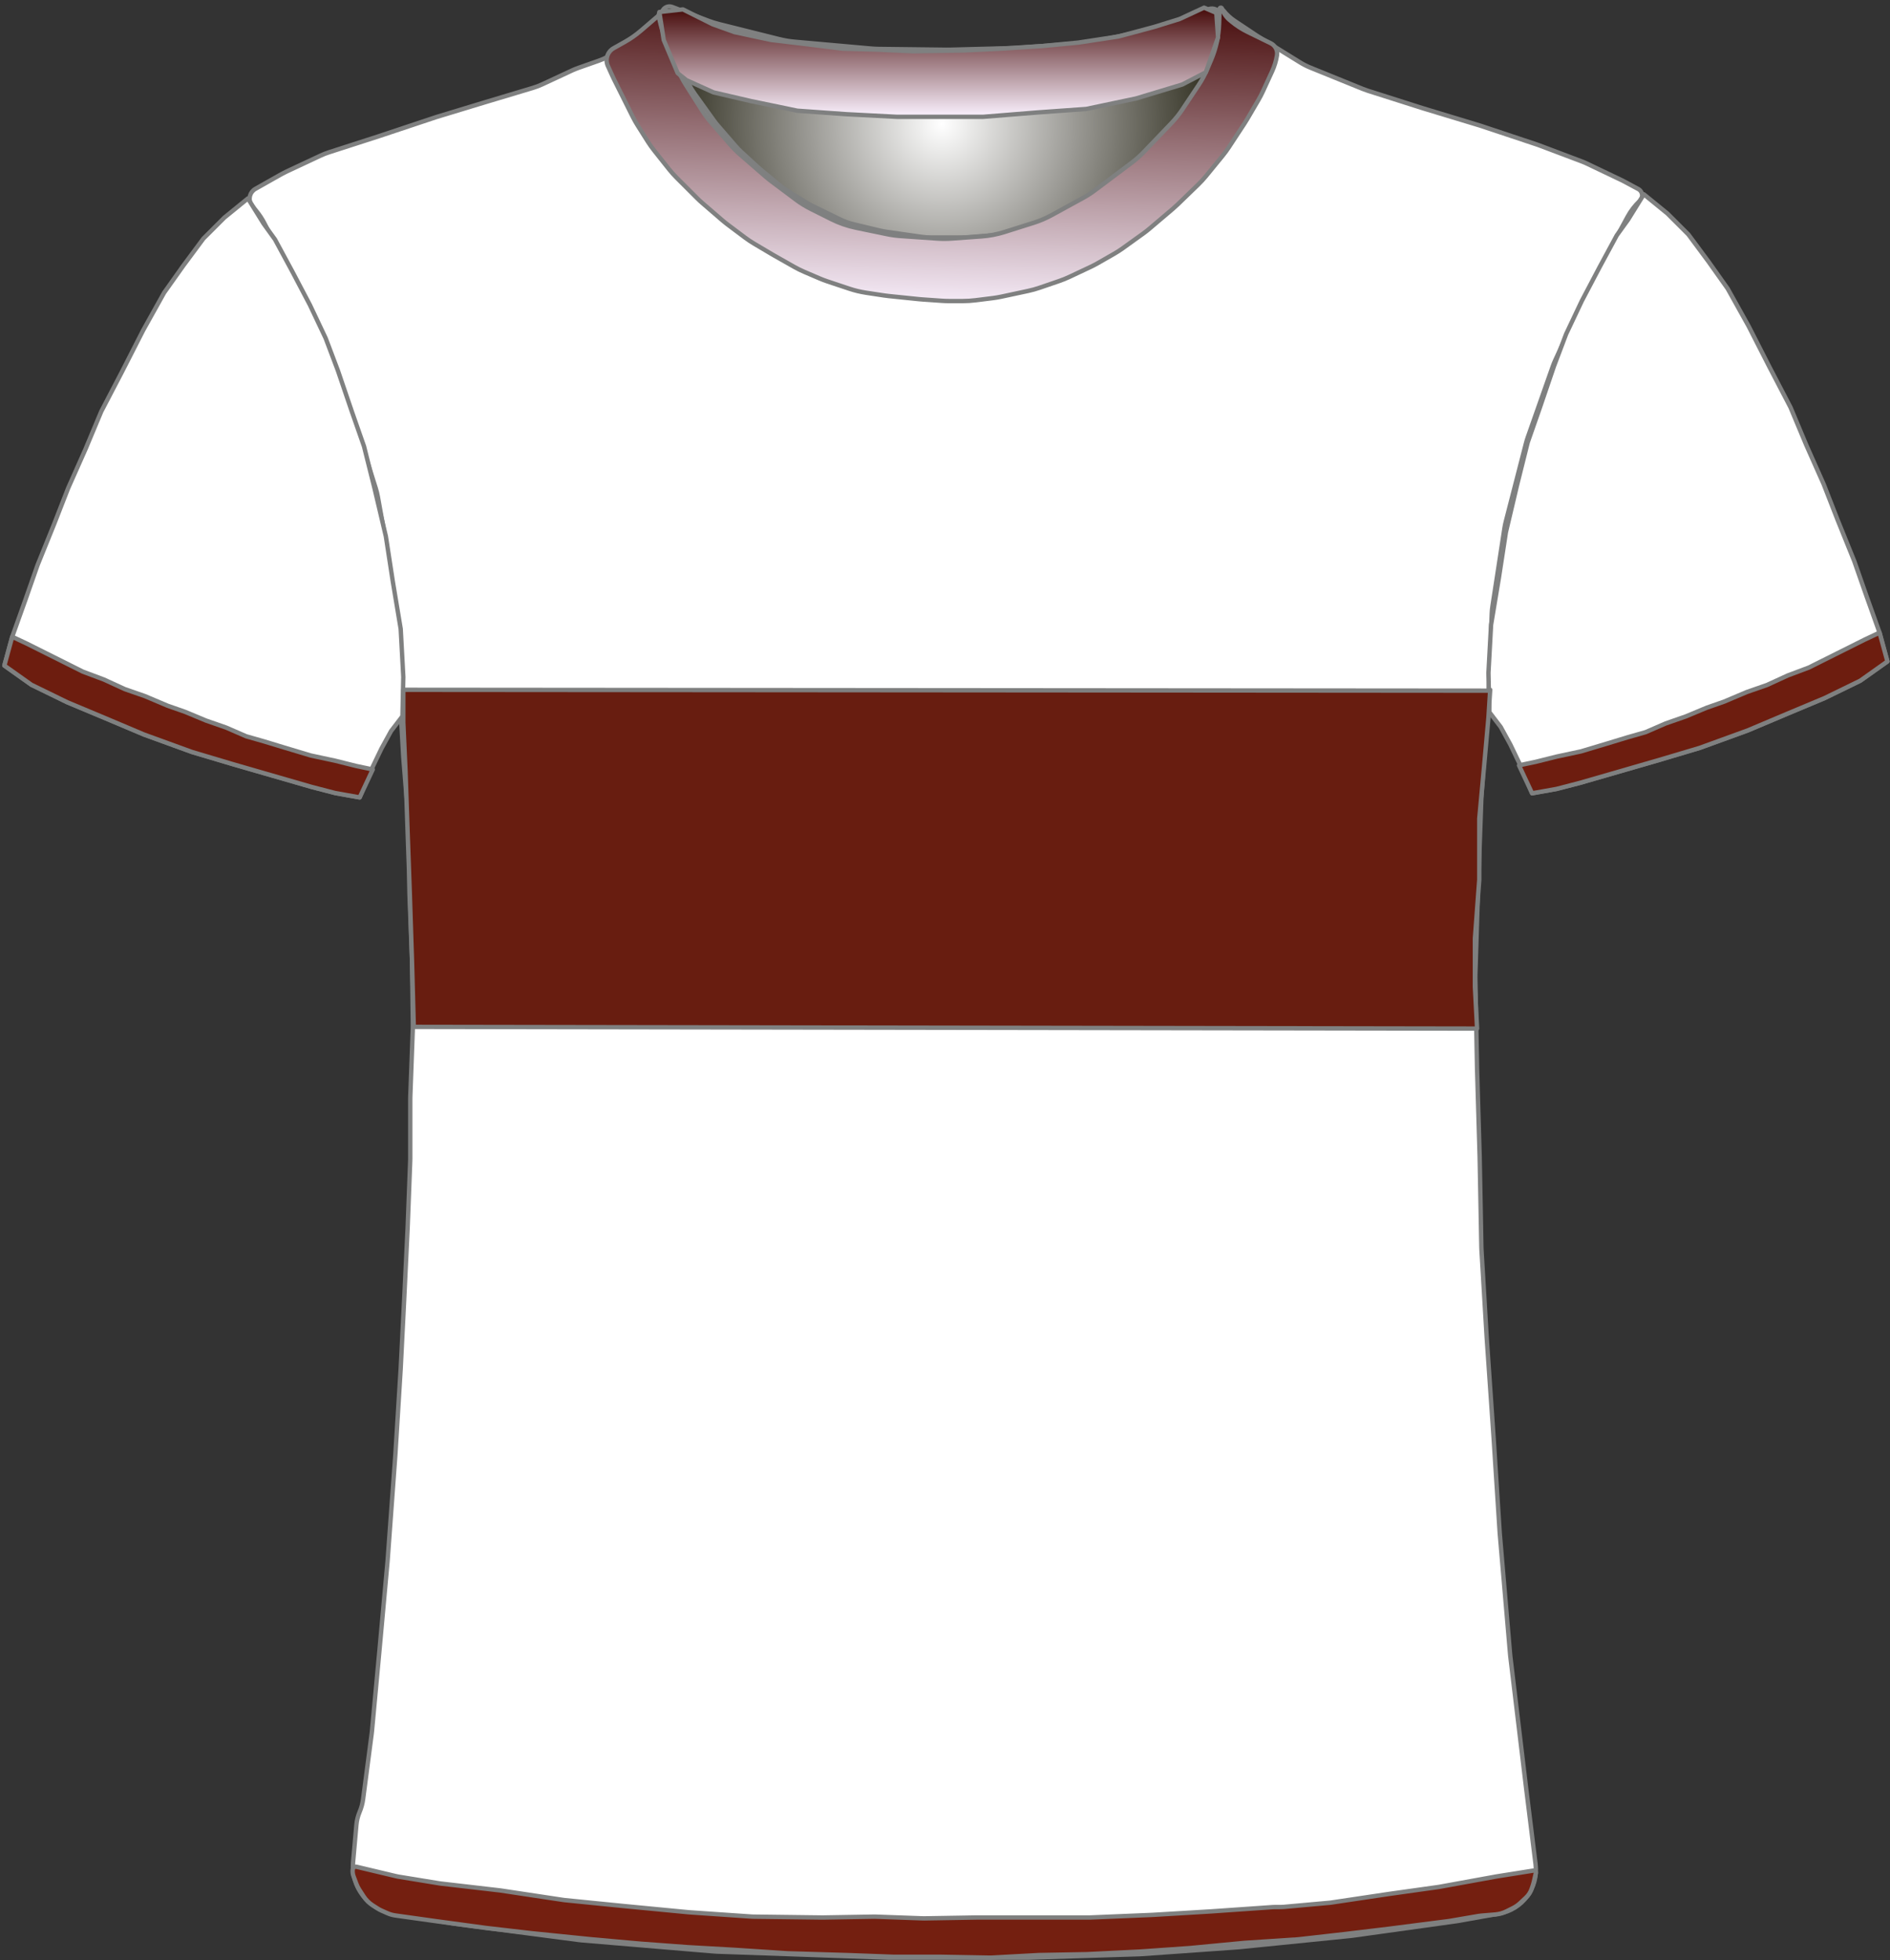 <?xml version="1.0" encoding="UTF-8" standalone="no"?>
<!DOCTYPE svg PUBLIC "-//W3C//DTD SVG 1.1//EN" "http://www.w3.org/Graphics/SVG/1.1/DTD/svg11.dtd">
<svg xmlns:xl="http://www.w3.org/1999/xlink" xmlns:dc="http://purl.org/dc/elements/1.1/" xmlns="http://www.w3.org/2000/svg" version="1.1" viewBox="-128 -125 433 449" width="433" height="449">
  <rect x="-128" y="-125" width="433" height="449" fill="#333333" stroke="none"/>
  <defs>
    <radialGradient cx="0" cy="0" r="1" id="Gradient" gradientUnits="userSpaceOnUse">
      <stop offset="0" stop-color="white"/>
      <stop offset=".434" stop-color="#9b9a95"/>
      <stop offset="1" stop-color="#171605"/>
    </radialGradient>
    <radialGradient id="Obj_Gradient" xl:href="#Gradient" gradientTransform="translate(87.759 -96.6) scale(70.263)"/>
    <linearGradient x1="0" x2="1" id="Gradient_2" gradientUnits="userSpaceOnUse">
      <stop offset="0" stop-color="#450908"/>
      <stop offset="1" stop-color="#fbf2ff"/>
    </linearGradient>
    <linearGradient id="Obj_Gradient_2" xl:href="#Gradient_2" gradientTransform="translate(89.052 -125.882) rotate(92) scale(72.519)"/>
    <linearGradient x1="0" x2="1" id="Gradient_3" gradientUnits="userSpaceOnUse">
      <stop offset="0" stop-color="#450908"/>
      <stop offset="1" stop-color="#fbf2ff"/>
    </linearGradient>
    <linearGradient id="Obj_Gradient_3" xl:href="#Gradient_3" gradientTransform="translate(87.059 -123.244) rotate(90) scale(25)"/>
  </defs>
  <g id="Canvas_205" stroke-opacity="1" fill-opacity="1" stroke-dasharray="none" fill="none" stroke="none">
    <title>Canvas 205</title>
    <g id="Canvas_205_Layer_1">
      <title>Layer 1</title>
      <g id="Graphic_12">
        <path d="M 26.006 -123.41 L 34.171 -120.292 C 35.029 -119.964 35.906 -119.688 36.797 -119.466 L 50.514 -116.036 C 51.676 -115.746 52.858 -115.547 54.051 -115.44 L 71.577 -113.879 C 72.165 -113.826 72.755 -113.796 73.345 -113.789 L 88.824 -113.605 C 89.114 -113.602 89.404 -113.604 89.695 -113.611 L 104.118 -113.986 C 104.479 -113.995 104.839 -114.013 105.199 -114.04 L 119.571 -115.091 C 120.562 -115.164 121.548 -115.3 122.521 -115.5 L 134.094 -117.878 C 135.136 -118.093 136.162 -118.379 137.165 -118.735 L 148.917 -122.91 C 150.007 -123.297 151.21 -122.766 151.659 -121.7 L 151.659 -121.7 C 152.181 -120.46 152.333 -119.095 152.097 -117.771 L 151.916 -116.76 C 151.613 -115.059 151.118 -113.397 150.442 -111.807 L 148.899 -108.176 C 148.34 -106.861 147.661 -105.602 146.868 -104.414 L 143.183 -98.885 C 142.435 -97.764 141.591 -96.71 140.659 -95.737 L 134.364 -89.162 C 133.495 -88.256 132.555 -87.422 131.55 -86.668 L 123.176 -80.387 C 122.299 -79.73 121.377 -79.136 120.416 -78.61 L 113.231 -74.679 C 111.919 -73.961 110.542 -73.373 109.116 -72.923 L 102.443 -70.816 C 100.727 -70.274 98.952 -69.935 97.156 -69.807 L 90.27 -69.315 C 89.197 -69.238 88.121 -69.237 87.049 -69.311 L 78.612 -69.893 C 77.578 -69.964 76.55 -70.105 75.535 -70.315 L 68.4 -71.792 C 66.448 -72.195 64.556 -72.851 62.774 -73.743 L 58.114 -76.073 C 56.88 -76.69 55.704 -77.416 54.6 -78.244 L 48.918 -82.506 C 48.479 -82.835 48.052 -83.18 47.637 -83.54 L 41.882 -88.538 C 41.068 -89.245 40.304 -90.009 39.597 -90.823 L 35.192 -95.896 C 34.438 -96.764 33.75 -97.688 33.134 -98.659 L 29.4 -104.547 C 29.04 -105.115 28.704 -105.699 28.395 -106.297 L 26.775 -109.43 C 26.166 -110.608 25.659 -111.836 25.262 -113.101 L 23.982 -117.174 C 23.767 -117.858 23.584 -118.551 23.434 -119.251 L 23.359 -119.6 C 23.165 -120.508 23.272 -121.456 23.665 -122.297 L 23.759 -122.5 C 24.154 -123.345 25.134 -123.742 26.006 -123.41 Z" fill="url(#Obj_Gradient)"/>
        <path d="M 26.006 -123.41 L 34.171 -120.292 C 35.029 -119.964 35.906 -119.688 36.797 -119.466 L 50.514 -116.036 C 51.676 -115.746 52.858 -115.547 54.051 -115.44 L 71.577 -113.879 C 72.165 -113.826 72.755 -113.796 73.345 -113.789 L 88.824 -113.605 C 89.114 -113.602 89.404 -113.604 89.695 -113.611 L 104.118 -113.986 C 104.479 -113.995 104.839 -114.013 105.199 -114.04 L 119.571 -115.091 C 120.562 -115.164 121.548 -115.3 122.521 -115.5 L 134.094 -117.878 C 135.136 -118.093 136.162 -118.379 137.165 -118.735 L 148.917 -122.91 C 150.007 -123.297 151.21 -122.766 151.659 -121.7 L 151.659 -121.7 C 152.181 -120.46 152.333 -119.095 152.097 -117.771 L 151.916 -116.76 C 151.613 -115.059 151.118 -113.397 150.442 -111.807 L 148.899 -108.176 C 148.34 -106.861 147.661 -105.602 146.868 -104.414 L 143.183 -98.885 C 142.435 -97.764 141.591 -96.71 140.659 -95.737 L 134.364 -89.162 C 133.495 -88.256 132.555 -87.422 131.55 -86.668 L 123.176 -80.387 C 122.299 -79.73 121.377 -79.136 120.416 -78.61 L 113.231 -74.679 C 111.919 -73.961 110.542 -73.373 109.116 -72.923 L 102.443 -70.816 C 100.727 -70.274 98.952 -69.935 97.156 -69.807 L 90.27 -69.315 C 89.197 -69.238 88.121 -69.237 87.049 -69.311 L 78.612 -69.893 C 77.578 -69.964 76.55 -70.105 75.535 -70.315 L 68.4 -71.792 C 66.448 -72.195 64.556 -72.851 62.774 -73.743 L 58.114 -76.073 C 56.88 -76.69 55.704 -77.416 54.6 -78.244 L 48.918 -82.506 C 48.479 -82.835 48.052 -83.18 47.637 -83.54 L 41.882 -88.538 C 41.068 -89.245 40.304 -90.009 39.597 -90.823 L 35.192 -95.896 C 34.438 -96.764 33.75 -97.688 33.134 -98.659 L 29.4 -104.547 C 29.04 -105.115 28.704 -105.699 28.395 -106.297 L 26.775 -109.43 C 26.166 -110.608 25.659 -111.836 25.262 -113.101 L 23.982 -117.174 C 23.767 -117.858 23.584 -118.551 23.434 -119.251 L 23.359 -119.6 C 23.165 -120.508 23.272 -121.456 23.665 -122.297 L 23.759 -122.5 C 24.154 -123.345 25.134 -123.742 26.006 -123.41 Z" stroke="#7f8080" stroke-linecap="round" stroke-linejoin="round" stroke-width="1"/>
      </g>
      <g id="Graphic_11">
        <path d="M -38.027 313.264 L -24.284 315.554 C -24.101 315.585 -23.917 315.612 -23.733 315.636 L 4.621 319.352 C 4.867 319.384 5.115 319.41 5.362 319.431 L 35.605 321.968 C 35.862 321.989 36.12 322.005 36.377 322.014 L 75.308 323.39 C 75.497 323.397 75.685 323.4 75.874 323.4 L 107.341 323.4 C 107.507 323.4 107.674 323.397 107.841 323.392 L 132.875 322.61 C 133.086 322.603 133.296 322.593 133.506 322.578 L 155.553 321.017 C 155.712 321.006 155.87 320.992 156.028 320.976 L 181.288 318.43 C 181.49 318.41 181.691 318.386 181.892 318.358 L 205.685 315.043 C 205.889 315.014 206.092 314.982 206.295 314.946 L 215.491 313.3 C 220.818 312.347 224.469 307.393 223.802 302.023 L 221.595 284.232 C 221.592 284.211 221.589 284.189 221.587 284.168 L 218.023 254.47 C 218.002 254.29 217.983 254.11 217.968 253.93 L 215.605 226.37 C 215.596 226.257 215.587 226.143 215.58 226.029 L 214.193 204.438 C 214.192 204.413 214.19 204.387 214.188 204.362 L 212.596 181.276 C 212.593 181.225 212.589 181.175 212.586 181.124 L 211.41 161.322 C 211.397 161.107 211.389 160.893 211.385 160.678 L 210.992 140.083 C 210.991 140.028 210.99 139.972 210.988 139.917 L 210.393 119.683 C 210.392 119.628 210.39 119.572 210.389 119.517 L 209.999 99.008 C 209.993 98.736 209.995 98.464 210.004 98.193 L 210.59 79.833 C 210.59 79.811 210.591 79.789 210.592 79.767 L 211.38 57.898 C 211.387 57.699 211.398 57.501 211.413 57.303 L 212.97 36.082 C 212.984 35.894 212.994 35.706 213.001 35.517 L 213.756 15.618 C 213.779 15.007 213.837 14.397 213.931 13.792 L 216.67 -4.012 C 216.75 -4.537 216.857 -5.058 216.99 -5.572 L 221.618 -23.53 C 221.733 -23.976 221.868 -24.418 222.021 -24.853 L 227.742 -41.092 C 227.908 -41.564 228.096 -42.027 228.305 -42.481 L 233.837 -54.466 C 233.939 -54.689 234.047 -54.909 234.16 -55.126 L 239.522 -65.468 C 239.568 -65.556 239.614 -65.644 239.662 -65.731 L 244.878 -75.348 C 245.615 -76.707 246.565 -77.94 247.691 -79 L 247.691 -79 C 248.366 -79.635 248.398 -80.698 247.763 -81.373 C 247.638 -81.505 247.493 -81.617 247.333 -81.702 L 244.119 -83.424 C 243.9 -83.541 243.679 -83.653 243.455 -83.76 L 235.601 -87.509 C 235.194 -87.703 234.78 -87.88 234.358 -88.039 L 224.683 -91.69 C 224.488 -91.763 224.292 -91.833 224.094 -91.899 L 211.4 -96.13 C 211.26 -96.177 211.121 -96.221 210.98 -96.264 L 198.097 -100.168 C 198.026 -100.189 197.956 -100.211 197.885 -100.234 L 185.381 -104.212 C 184.988 -104.337 184.599 -104.478 184.216 -104.633 L 172.24 -109.493 C 171.409 -109.83 170.607 -110.237 169.844 -110.709 L 160.224 -116.656 C 160.069 -116.752 159.915 -116.851 159.762 -116.952 L 154.872 -120.212 C 153.891 -120.867 153.019 -121.673 152.291 -122.6 L 152.291 -122.6 C 152.185 -122.734 151.991 -122.758 151.856 -122.652 C 151.753 -122.571 151.713 -122.435 151.754 -122.311 L 151.891 -121.9 C 152.35 -120.522 152.455 -119.051 152.195 -117.622 L 151.8 -115.449 C 151.528 -113.957 151.047 -112.512 150.369 -111.156 L 148.836 -108.091 C 148.54 -107.498 148.206 -106.923 147.838 -106.371 L 144.635 -101.566 C 144.206 -100.923 143.731 -100.312 143.214 -99.737 L 138.652 -94.668 C 138.611 -94.623 138.57 -94.577 138.528 -94.532 L 132.534 -88.024 C 131.906 -87.343 131.221 -86.717 130.485 -86.154 L 125.46 -82.312 C 125.014 -81.971 124.551 -81.653 124.071 -81.361 L 117.585 -77.406 C 116.923 -77.003 116.233 -76.648 115.52 -76.344 L 108.404 -73.316 C 107.597 -72.973 106.762 -72.696 105.909 -72.489 L 101.83 -71.5 C 101.005 -71.3 100.166 -71.166 99.32 -71.1 L 93.619 -70.65 C 93.2 -70.617 92.78 -70.6 92.36 -70.6 L 85.328 -70.6 C 84.571 -70.6 83.815 -70.654 83.065 -70.761 L 75.119 -71.896 C 74.634 -71.965 74.152 -72.057 73.675 -72.17 L 67.714 -73.59 C 66.569 -73.862 65.457 -74.261 64.399 -74.777 L 58.119 -77.844 C 57.634 -78.081 57.161 -78.343 56.702 -78.627 L 52.491 -81.242 C 51.891 -81.613 51.317 -82.025 50.772 -82.472 L 46.326 -86.124 C 46.103 -86.308 45.884 -86.498 45.671 -86.693 L 41.868 -90.179 C 41.417 -90.593 40.99 -91.032 40.589 -91.495 L 36.47 -96.247 C 36.151 -96.615 35.848 -96.998 35.564 -97.395 L 31.134 -103.564 C 30.639 -104.254 30.2 -104.981 29.821 -105.74 L 27.244 -110.893 C 27.209 -110.964 27.174 -111.036 27.139 -111.108 L 25.891 -113.7 C 25.04 -115.467 24.685 -117.431 24.862 -119.384 L 25.042 -121.367 C 25.066 -121.628 24.873 -121.86 24.611 -121.884 C 24.449 -121.899 24.29 -121.829 24.191 -121.7 L 24.191 -121.7 C 23.527 -120.838 22.747 -120.071 21.873 -119.424 L 17.976 -116.537 C 17.853 -116.446 17.728 -116.356 17.601 -116.268 L 12.979 -113.046 C 11.792 -112.219 10.499 -111.557 9.134 -111.077 L 4.527 -109.459 C 4.037 -109.286 3.555 -109.09 3.083 -108.871 L -3.764 -105.686 C -4.46 -105.363 -5.178 -105.089 -5.914 -104.869 L -16.784 -101.608 C -16.801 -101.603 -16.818 -101.597 -16.834 -101.592 L -27.802 -98.263 C -27.94 -98.221 -28.078 -98.177 -28.214 -98.132 L -41.136 -93.825 C -41.185 -93.808 -41.234 -93.792 -41.283 -93.776 L -52.651 -90.109 C -53.289 -89.903 -53.914 -89.657 -54.522 -89.373 L -62.454 -85.66 C -62.824 -85.487 -63.187 -85.299 -63.543 -85.098 L -69.489 -81.737 C -70.743 -81.029 -71.184 -79.439 -70.476 -78.186 C -70.399 -78.05 -70.31 -77.92 -70.209 -77.8 L -69.345 -76.763 C -68.59 -75.857 -67.938 -74.871 -67.4 -73.821 L -64.322 -67.821 C -64.247 -67.674 -64.169 -67.528 -64.089 -67.383 L -60.134 -60.227 C -60.051 -60.076 -59.97 -59.923 -59.891 -59.769 L -55.783 -51.731 C -55.534 -51.244 -55.31 -50.744 -55.112 -50.234 L -51.629 -41.252 C -51.616 -41.217 -51.602 -41.183 -51.589 -41.148 L -47.992 -32.062 C -47.87 -31.754 -47.758 -31.442 -47.655 -31.127 L -45.033 -23.074 C -45.017 -23.025 -45.001 -22.975 -44.986 -22.925 L -41.914 -13.167 C -41.711 -12.523 -41.549 -11.867 -41.429 -11.202 L -39.444 -.193 C -39.421 -.064 -39.399 .064 -39.379 .193 L -37.673 11.187 C -37.631 11.462 -37.595 11.739 -37.567 12.016 L -36.679 20.713 C -36.633 21.171 -36.606 21.63 -36.599 22.091 L -36.414 34.066 C -36.411 34.289 -36.403 34.511 -36.39 34.733 L -35.62 48.215 C -35.613 48.338 -35.604 48.462 -35.594 48.585 L -34.261 65.159 C -34.226 65.586 -34.209 66.014 -34.209 66.443 L -34.209 78.892 C -34.209 79.097 -34.205 79.302 -34.197 79.507 L -33.617 94.596 C -33.612 94.732 -33.608 94.868 -33.607 95.004 L -33.414 109.8 C -33.411 110.067 -33.414 110.333 -33.424 110.6 L -33.998 126.104 C -34.006 126.301 -34.009 126.499 -34.009 126.696 L -34.009 140.292 C -34.009 140.497 -34.013 140.702 -34.021 140.907 L -34.606 156.122 C -34.608 156.174 -34.61 156.226 -34.613 156.278 L -35.408 172.781 C -35.409 172.794 -35.41 172.806 -35.41 172.819 L -36.205 188.511 C -36.208 188.57 -36.211 188.63 -36.215 188.689 L -37.404 207.91 C -37.407 207.97 -37.411 208.03 -37.416 208.09 L -39.199 232.459 C -39.206 232.553 -39.213 232.647 -39.222 232.74 L -41.008 252.385 C -41.009 252.395 -41.01 252.405 -41.011 252.415 L -42.781 271.5 C -42.8 271.7 -42.822 271.9 -42.848 272.099 L -44.809 287.072 C -44.942 288.086 -45.211 289.078 -45.609 290.02 L -45.609 290.02 C -46.007 290.96 -46.255 291.957 -46.346 292.975 L -47.109 301.52 C -47.617 307.207 -43.659 312.325 -38.027 313.264 Z" fill="white"/>
        <path d="M -38.027 313.264 L -24.284 315.554 C -24.101 315.585 -23.917 315.612 -23.733 315.636 L 4.621 319.352 C 4.867 319.384 5.115 319.41 5.362 319.431 L 35.605 321.968 C 35.862 321.989 36.12 322.005 36.377 322.014 L 75.308 323.39 C 75.497 323.397 75.685 323.4 75.874 323.4 L 107.341 323.4 C 107.507 323.4 107.674 323.397 107.841 323.392 L 132.875 322.61 C 133.086 322.603 133.296 322.593 133.506 322.578 L 155.553 321.017 C 155.712 321.006 155.87 320.992 156.028 320.976 L 181.288 318.43 C 181.49 318.41 181.691 318.386 181.892 318.358 L 205.685 315.043 C 205.889 315.014 206.092 314.982 206.295 314.946 L 215.491 313.3 C 220.818 312.347 224.469 307.393 223.802 302.023 L 221.595 284.232 C 221.592 284.211 221.589 284.189 221.587 284.168 L 218.023 254.47 C 218.002 254.29 217.983 254.11 217.968 253.93 L 215.605 226.37 C 215.596 226.257 215.587 226.143 215.58 226.029 L 214.193 204.438 C 214.192 204.413 214.19 204.387 214.188 204.362 L 212.596 181.276 C 212.593 181.225 212.589 181.175 212.586 181.124 L 211.41 161.322 C 211.397 161.107 211.389 160.893 211.385 160.678 L 210.992 140.083 C 210.991 140.028 210.99 139.972 210.988 139.917 L 210.393 119.683 C 210.392 119.628 210.39 119.572 210.389 119.517 L 209.999 99.008 C 209.993 98.736 209.995 98.464 210.004 98.193 L 210.59 79.833 C 210.59 79.811 210.591 79.789 210.592 79.767 L 211.38 57.898 C 211.387 57.699 211.398 57.501 211.413 57.303 L 212.97 36.082 C 212.984 35.894 212.994 35.706 213.001 35.517 L 213.756 15.618 C 213.779 15.007 213.837 14.397 213.931 13.792 L 216.67 -4.012 C 216.75 -4.537 216.857 -5.058 216.99 -5.572 L 221.618 -23.53 C 221.733 -23.976 221.868 -24.418 222.021 -24.853 L 227.742 -41.092 C 227.908 -41.564 228.096 -42.027 228.305 -42.481 L 233.837 -54.466 C 233.939 -54.689 234.047 -54.909 234.16 -55.126 L 239.522 -65.468 C 239.568 -65.556 239.614 -65.644 239.662 -65.731 L 244.878 -75.348 C 245.615 -76.707 246.565 -77.94 247.691 -79 L 247.691 -79 C 248.366 -79.635 248.398 -80.698 247.763 -81.373 C 247.638 -81.505 247.493 -81.617 247.333 -81.702 L 244.119 -83.424 C 243.9 -83.541 243.679 -83.653 243.455 -83.76 L 235.601 -87.509 C 235.194 -87.703 234.78 -87.88 234.358 -88.039 L 224.683 -91.69 C 224.488 -91.763 224.292 -91.833 224.094 -91.899 L 211.4 -96.13 C 211.26 -96.177 211.121 -96.221 210.98 -96.264 L 198.097 -100.168 C 198.026 -100.189 197.956 -100.211 197.885 -100.234 L 185.381 -104.212 C 184.988 -104.337 184.599 -104.478 184.216 -104.633 L 172.24 -109.493 C 171.409 -109.83 170.607 -110.237 169.844 -110.709 L 160.224 -116.656 C 160.069 -116.752 159.915 -116.851 159.762 -116.952 L 154.872 -120.212 C 153.891 -120.867 153.019 -121.673 152.291 -122.6 L 152.291 -122.6 C 152.185 -122.734 151.991 -122.758 151.856 -122.652 C 151.753 -122.571 151.713 -122.435 151.754 -122.311 L 151.891 -121.9 C 152.35 -120.522 152.455 -119.051 152.195 -117.622 L 151.8 -115.449 C 151.528 -113.957 151.047 -112.512 150.369 -111.156 L 148.836 -108.091 C 148.54 -107.498 148.206 -106.923 147.838 -106.371 L 144.635 -101.566 C 144.206 -100.923 143.731 -100.312 143.214 -99.737 L 138.652 -94.668 C 138.611 -94.623 138.57 -94.577 138.528 -94.532 L 132.534 -88.024 C 131.906 -87.343 131.221 -86.717 130.485 -86.154 L 125.46 -82.312 C 125.014 -81.971 124.551 -81.653 124.071 -81.361 L 117.585 -77.406 C 116.923 -77.003 116.233 -76.648 115.52 -76.344 L 108.404 -73.316 C 107.597 -72.973 106.762 -72.696 105.909 -72.489 L 101.83 -71.5 C 101.005 -71.3 100.166 -71.166 99.32 -71.1 L 93.619 -70.65 C 93.2 -70.617 92.78 -70.6 92.36 -70.6 L 85.328 -70.6 C 84.571 -70.6 83.815 -70.654 83.065 -70.761 L 75.119 -71.896 C 74.634 -71.965 74.152 -72.057 73.675 -72.17 L 67.714 -73.59 C 66.569 -73.862 65.457 -74.261 64.399 -74.777 L 58.119 -77.844 C 57.634 -78.081 57.161 -78.343 56.702 -78.627 L 52.491 -81.242 C 51.891 -81.613 51.317 -82.025 50.772 -82.472 L 46.326 -86.124 C 46.103 -86.308 45.884 -86.498 45.671 -86.693 L 41.868 -90.179 C 41.417 -90.593 40.99 -91.032 40.589 -91.495 L 36.47 -96.247 C 36.151 -96.615 35.848 -96.998 35.564 -97.395 L 31.134 -103.564 C 30.639 -104.254 30.2 -104.981 29.821 -105.74 L 27.244 -110.893 C 27.209 -110.964 27.174 -111.036 27.139 -111.108 L 25.891 -113.7 C 25.04 -115.467 24.685 -117.431 24.862 -119.384 L 25.042 -121.367 C 25.066 -121.628 24.873 -121.86 24.611 -121.884 C 24.449 -121.899 24.29 -121.829 24.191 -121.7 L 24.191 -121.7 C 23.527 -120.838 22.747 -120.071 21.873 -119.424 L 17.976 -116.537 C 17.853 -116.446 17.728 -116.356 17.601 -116.268 L 12.979 -113.046 C 11.792 -112.219 10.499 -111.557 9.134 -111.077 L 4.527 -109.459 C 4.037 -109.286 3.555 -109.09 3.083 -108.871 L -3.764 -105.686 C -4.46 -105.363 -5.178 -105.089 -5.914 -104.869 L -16.784 -101.608 C -16.801 -101.603 -16.818 -101.597 -16.834 -101.592 L -27.802 -98.263 C -27.94 -98.221 -28.078 -98.177 -28.214 -98.132 L -41.136 -93.825 C -41.185 -93.808 -41.234 -93.792 -41.283 -93.776 L -52.651 -90.109 C -53.289 -89.903 -53.914 -89.657 -54.522 -89.373 L -62.454 -85.66 C -62.824 -85.487 -63.187 -85.299 -63.543 -85.098 L -69.489 -81.737 C -70.743 -81.029 -71.184 -79.439 -70.476 -78.186 C -70.399 -78.05 -70.31 -77.92 -70.209 -77.8 L -69.345 -76.763 C -68.59 -75.857 -67.938 -74.871 -67.4 -73.821 L -64.322 -67.821 C -64.247 -67.674 -64.169 -67.528 -64.089 -67.383 L -60.134 -60.227 C -60.051 -60.076 -59.97 -59.923 -59.891 -59.769 L -55.783 -51.731 C -55.534 -51.244 -55.31 -50.744 -55.112 -50.234 L -51.629 -41.252 C -51.616 -41.217 -51.602 -41.183 -51.589 -41.148 L -47.992 -32.062 C -47.87 -31.754 -47.758 -31.442 -47.655 -31.127 L -45.033 -23.074 C -45.017 -23.025 -45.001 -22.975 -44.986 -22.925 L -41.914 -13.167 C -41.711 -12.523 -41.549 -11.867 -41.429 -11.202 L -39.444 -.193 C -39.421 -.064 -39.399 .064 -39.379 .193 L -37.673 11.187 C -37.631 11.462 -37.595 11.739 -37.567 12.016 L -36.679 20.713 C -36.633 21.171 -36.606 21.63 -36.599 22.091 L -36.414 34.066 C -36.411 34.289 -36.403 34.511 -36.39 34.733 L -35.62 48.215 C -35.613 48.338 -35.604 48.462 -35.594 48.585 L -34.261 65.159 C -34.226 65.586 -34.209 66.014 -34.209 66.443 L -34.209 78.892 C -34.209 79.097 -34.205 79.302 -34.197 79.507 L -33.617 94.596 C -33.612 94.732 -33.608 94.868 -33.607 95.004 L -33.414 109.8 C -33.411 110.067 -33.414 110.333 -33.424 110.6 L -33.998 126.104 C -34.006 126.301 -34.009 126.499 -34.009 126.696 L -34.009 140.292 C -34.009 140.497 -34.013 140.702 -34.021 140.907 L -34.606 156.122 C -34.608 156.174 -34.61 156.226 -34.613 156.278 L -35.408 172.781 C -35.409 172.794 -35.41 172.806 -35.41 172.819 L -36.205 188.511 C -36.208 188.57 -36.211 188.63 -36.215 188.689 L -37.404 207.91 C -37.407 207.97 -37.411 208.03 -37.416 208.09 L -39.199 232.459 C -39.206 232.553 -39.213 232.647 -39.222 232.74 L -41.008 252.385 C -41.009 252.395 -41.01 252.405 -41.011 252.415 L -42.781 271.5 C -42.8 271.7 -42.822 271.9 -42.848 272.099 L -44.809 287.072 C -44.942 288.086 -45.211 289.078 -45.609 290.02 L -45.609 290.02 C -46.007 290.96 -46.255 291.957 -46.346 292.975 L -47.109 301.52 C -47.617 307.207 -43.659 312.325 -38.027 313.264 Z" stroke="#7f8080" stroke-linecap="round" stroke-linejoin="round" stroke-width="1"/>
      </g>
      <g id="Graphic_10">
        <path d="M -127 27.446 L -120.8 31.846 L -112.6 35.846 L -104 39.446 L -95 43.246 L -84 47.246 L -74.6 50.046 L -65.6 52.646 L -56.6 55.246 L -51.2 56.646 L -45.6 57.646 L -43.2 51.846 L -40.6 46.446 L -38.4 42.446 L -35.8 39.046 L -35.6 30.046 L -36.2 19.046 L -38 8.246 L -39.6 -2.154 L -42.2 -13.154 L -44.6 -22.754 L -47.4 -30.754 L -50.6 -40.154 L -53.4 -47.554 L -57 -55.154 L -61 -62.754 L -65 -70.154 L -67.6 -73.754 L -71.2 -79.554 L -76.6 -75.154 L -81.4 -70.354 L -86 -64.154 L -90.4 -57.954 L -95.2 -49.354 L -100 -39.954 L -104.8 -30.754 L -108.4 -22.154 L -112.4 -13.154 L -115.6 -4.954 L -119.4 4.446 L -122.2 12.446 L -125.2 20.846 Z" fill="white"/>
        <path d="M -127 27.446 L -120.8 31.846 L -112.6 35.846 L -104 39.446 L -95 43.246 L -84 47.246 L -74.6 50.046 L -65.6 52.646 L -56.6 55.246 L -51.2 56.646 L -45.6 57.646 L -43.2 51.846 L -40.6 46.446 L -38.4 42.446 L -35.8 39.046 L -35.6 30.046 L -36.2 19.046 L -38 8.246 L -39.6 -2.154 L -42.2 -13.154 L -44.6 -22.754 L -47.4 -30.754 L -50.6 -40.154 L -53.4 -47.554 L -57 -55.154 L -61 -62.754 L -65 -70.154 L -67.6 -73.754 L -71.2 -79.554 L -76.6 -75.154 L -81.4 -70.354 L -86 -64.154 L -90.4 -57.954 L -95.2 -49.354 L -100 -39.954 L -104.8 -30.754 L -108.4 -22.154 L -112.4 -13.154 L -115.6 -4.954 L -119.4 4.446 L -122.2 12.446 L -125.2 20.846 Z" stroke="#7f8080" stroke-linecap="round" stroke-linejoin="round" stroke-width="1"/>
      </g>
      <g id="Graphic_9">
        <path d="M 304.405 26.503 L 298.205 30.903 L 290.005 34.903 L 281.405 38.503 L 272.405 42.303 L 261.405 46.303 L 252.005 49.103 L 243.005 51.703 L 234.005 54.303 L 228.605 55.703 L 223.005 56.703 L 220.605 50.903 L 218.005 45.503 L 215.805 41.503 L 213.205 38.103 L 213.005 29.103 L 213.605 18.103 L 215.405 7.303 L 217.005 -3.097 L 219.605 -14.097 L 222.005 -23.697 L 224.805 -31.697 L 228.005 -41.097 L 230.805 -48.497 L 234.405 -56.097 L 238.405 -63.697 L 242.405 -71.097 L 245.005 -74.697 L 248.605 -80.497 L 254.005 -76.097 L 258.805 -71.297 L 263.405 -65.097 L 267.805 -58.897 L 272.605 -50.297 L 277.405 -40.897 L 282.205 -31.697 L 285.805 -23.097 L 289.805 -14.097 L 293.005 -5.897 L 296.805 3.503 L 299.605 11.503 L 302.605 19.903 Z" fill="white"/>
        <path d="M 304.405 26.503 L 298.205 30.903 L 290.005 34.903 L 281.405 38.503 L 272.405 42.303 L 261.405 46.303 L 252.005 49.103 L 243.005 51.703 L 234.005 54.303 L 228.605 55.703 L 223.005 56.703 L 220.605 50.903 L 218.005 45.503 L 215.805 41.503 L 213.205 38.103 L 213.005 29.103 L 213.605 18.103 L 215.405 7.303 L 217.005 -3.097 L 219.605 -14.097 L 222.005 -23.697 L 224.805 -31.697 L 228.005 -41.097 L 230.805 -48.497 L 234.405 -56.097 L 238.405 -63.697 L 242.405 -71.097 L 245.005 -74.697 L 248.605 -80.497 L 254.005 -76.097 L 258.805 -71.297 L 263.405 -65.097 L 267.805 -58.897 L 272.605 -50.297 L 277.405 -40.897 L 282.205 -31.697 L 285.805 -23.097 L 289.805 -14.097 L 293.005 -5.897 L 296.805 3.503 L 299.605 11.503 L 302.605 19.903 Z" stroke="#7f8080" stroke-linecap="round" stroke-linejoin="round" stroke-width="1"/>
      </g>
      <g id="Graphic_8">
        <path d="M -127 27.446 L -120.8 31.846 L -112.6 35.846 L -104 39.446 L -95 43.246 L -84 47.246 L -74.6 50.046 L -65.6 52.646 L -56.6 55.246 L -51.2 56.646 L -45.6 57.646 L -42.6 51.246 L -46.4 50.446 L -51.2 49.246 L -56.8 48.046 L -62.8 46.246 L -67.4 44.846 L -71.6 43.646 L -76.2 41.646 L -80.8 40.046 L -85.6 38.046 L -89.6 36.646 L -94.8 34.446 L -99.4 32.846 L -104.2 30.646 L -109 28.846 L -113 26.846 L -117.4 24.646 L -121.8 22.446 L -125.2 20.846 Z" fill="#6d1d0f"/>
        <path d="M -127 27.446 L -120.8 31.846 L -112.6 35.846 L -104 39.446 L -95 43.246 L -84 47.246 L -74.6 50.046 L -65.6 52.646 L -56.6 55.246 L -51.2 56.646 L -45.6 57.646 L -42.6 51.246 L -46.4 50.446 L -51.2 49.246 L -56.8 48.046 L -62.8 46.246 L -67.4 44.846 L -71.6 43.646 L -76.2 41.646 L -80.8 40.046 L -85.6 38.046 L -89.6 36.646 L -94.8 34.446 L -99.4 32.846 L -104.2 30.646 L -109 28.846 L -113 26.846 L -117.4 24.646 L -121.8 22.446 L -125.2 20.846 Z" stroke="#7f8080" stroke-linecap="round" stroke-linejoin="round" stroke-width="1"/>
      </g>
      <g id="Graphic_7">
        <path d="M 304.405 26.503 L 298.205 30.903 L 290.005 34.903 L 281.405 38.503 L 272.405 42.303 L 261.405 46.303 L 252.005 49.103 L 243.005 51.703 L 234.005 54.303 L 228.605 55.703 L 223.005 56.703 L 220.005 50.303 L 223.805 49.503 L 228.605 48.303 L 234.205 47.103 L 240.205 45.303 L 244.805 43.903 L 249.005 42.703 L 253.605 40.703 L 258.205 39.103 L 263.005 37.103 L 267.005 35.703 L 272.205 33.503 L 276.805 31.903 L 281.605 29.703 L 286.405 27.903 L 290.405 25.903 L 294.805 23.703 L 299.205 21.503 L 302.605 19.903 Z" fill="#6d1d0f"/>
        <path d="M 304.405 26.503 L 298.205 30.903 L 290.005 34.903 L 281.405 38.503 L 272.405 42.303 L 261.405 46.303 L 252.005 49.103 L 243.005 51.703 L 234.005 54.303 L 228.605 55.703 L 223.005 56.703 L 220.005 50.303 L 223.805 49.503 L 228.605 48.303 L 234.205 47.103 L 240.205 45.303 L 244.805 43.903 L 249.005 42.703 L 253.605 40.703 L 258.205 39.103 L 263.005 37.103 L 267.005 35.703 L 272.205 33.503 L 276.805 31.903 L 281.605 29.703 L 286.405 27.903 L 290.405 25.903 L 294.805 23.703 L 299.205 21.503 L 302.605 19.903 Z" stroke="#7f8080" stroke-linecap="round" stroke-linejoin="round" stroke-width="1"/>
      </g>
      <g id="Graphic_6">
        <path d="M 23.572 -122.036 L 18.843 -117.983 C 17.693 -116.997 16.448 -116.127 15.126 -115.386 L 12.6 -113.968 C 11.164 -113.163 10.584 -111.394 11.262 -109.895 L 12.28 -107.648 C 12.402 -107.38 12.528 -107.113 12.66 -106.85 L 16.949 -98.271 C 17.291 -97.588 17.667 -96.922 18.075 -96.275 L 20.401 -92.592 C 20.842 -91.895 21.319 -91.222 21.832 -90.576 L 25.243 -86.278 C 25.789 -85.59 26.374 -84.934 26.995 -84.313 L 31.661 -79.647 C 32.062 -79.246 32.477 -78.86 32.907 -78.49 L 37.47 -74.556 C 37.865 -74.216 38.271 -73.889 38.688 -73.576 L 42.663 -70.595 C 43.329 -70.096 44.021 -69.633 44.737 -69.208 L 48.87 -66.759 C 48.998 -66.683 49.127 -66.609 49.257 -66.535 L 53.954 -63.873 C 54.692 -63.455 55.453 -63.078 56.233 -62.743 L 59.783 -61.222 C 60.369 -60.971 60.965 -60.744 61.57 -60.543 L 66.588 -58.87 C 67.835 -58.454 69.116 -58.146 70.416 -57.949 L 74.515 -57.328 C 74.88 -57.273 75.246 -57.226 75.614 -57.189 L 82.495 -56.483 C 82.74 -56.458 82.985 -56.437 83.231 -56.419 L 87.758 -56.102 C 88.294 -56.064 88.831 -56.045 89.368 -56.045 L 92.63 -56.045 C 93.584 -56.045 94.537 -56.105 95.483 -56.223 L 99.472 -56.721 C 100.132 -56.804 100.788 -56.915 101.438 -57.054 L 107.52 -58.358 C 108.414 -58.549 109.296 -58.794 110.161 -59.09 L 114.67 -60.636 C 115.464 -60.909 116.243 -61.225 117.003 -61.582 L 121.837 -63.857 C 122.387 -64.116 122.927 -64.396 123.455 -64.698 L 127.222 -66.851 C 127.915 -67.247 128.587 -67.679 129.235 -68.144 L 133.911 -71.505 C 134.412 -71.865 134.898 -72.245 135.368 -72.644 L 140.689 -77.159 C 141.071 -77.483 141.443 -77.82 141.803 -78.168 L 146.502 -82.716 C 147.142 -83.335 147.745 -83.991 148.309 -84.679 L 152.102 -89.316 C 152.609 -89.935 153.083 -90.58 153.522 -91.249 L 157.139 -96.753 C 157.355 -97.081 157.562 -97.415 157.76 -97.753 L 160.283 -102.057 C 160.669 -102.715 161.022 -103.393 161.341 -104.086 L 163.459 -108.697 C 163.992 -109.857 164.363 -111.085 164.562 -112.345 L 164.562 -112.345 C 164.741 -113.475 164.161 -114.588 163.134 -115.09 L 157.841 -117.678 C 156.526 -118.321 155.292 -119.115 154.162 -120.045 L 153.756 -120.38 C 152.912 -121.075 152.289 -122.001 151.962 -123.045 L 151.962 -123.045 C 151.916 -123.195 151.757 -123.278 151.608 -123.231 C 151.492 -123.195 151.413 -123.09 151.409 -122.97 L 151.3 -119.547 C 151.209 -116.704 150.592 -113.902 149.479 -111.284 L 148.602 -109.221 C 148.043 -107.907 147.364 -106.647 146.572 -105.459 L 142.886 -99.93 C 142.138 -98.809 141.294 -97.756 140.362 -96.782 L 134.067 -90.208 C 133.199 -89.301 132.258 -88.467 131.254 -87.714 L 122.879 -81.432 C 122.002 -80.775 121.08 -80.181 120.119 -79.655 L 112.934 -75.724 C 111.623 -75.007 110.245 -74.419 108.82 -73.969 L 102.147 -71.861 C 100.43 -71.319 98.655 -70.98 96.859 -70.852 L 89.973 -70.36 C 88.901 -70.284 87.824 -70.282 86.752 -70.356 L 78.315 -70.938 C 77.281 -71.009 76.253 -71.151 75.238 -71.361 L 68.103 -72.837 C 66.151 -73.241 64.26 -73.897 62.477 -74.788 L 57.817 -77.118 C 56.583 -77.735 55.407 -78.462 54.303 -79.29 L 48.621 -83.551 C 48.182 -83.88 47.755 -84.225 47.341 -84.585 L 41.585 -89.583 C 40.771 -90.29 40.008 -91.054 39.3 -91.868 L 34.895 -96.941 C 34.141 -97.809 33.453 -98.733 32.837 -99.704 L 29.103 -105.592 C 28.743 -106.161 28.408 -106.745 28.098 -107.343 L 26.478 -110.475 C 25.869 -111.653 25.363 -112.881 24.965 -114.146 L 23.685 -118.22 C 23.47 -118.903 23.287 -119.596 23.137 -120.296 L 22.912 -121.348 C 22.827 -121.745 23.053 -122.143 23.438 -122.273 L 23.438 -122.273 C 23.51 -122.297 23.589 -122.258 23.613 -122.186 C 23.631 -122.132 23.615 -122.073 23.572 -122.036 Z" fill="url(#Obj_Gradient_2)"/>
        <path d="M 23.572 -122.036 L 18.843 -117.983 C 17.693 -116.997 16.448 -116.127 15.126 -115.386 L 12.6 -113.968 C 11.164 -113.163 10.584 -111.394 11.262 -109.895 L 12.28 -107.648 C 12.402 -107.38 12.528 -107.113 12.66 -106.85 L 16.949 -98.271 C 17.291 -97.588 17.667 -96.922 18.075 -96.275 L 20.401 -92.592 C 20.842 -91.895 21.319 -91.222 21.832 -90.576 L 25.243 -86.278 C 25.789 -85.59 26.374 -84.934 26.995 -84.313 L 31.661 -79.647 C 32.062 -79.246 32.477 -78.86 32.907 -78.49 L 37.47 -74.556 C 37.865 -74.216 38.271 -73.889 38.688 -73.576 L 42.663 -70.595 C 43.329 -70.096 44.021 -69.633 44.737 -69.208 L 48.87 -66.759 C 48.998 -66.683 49.127 -66.609 49.257 -66.535 L 53.954 -63.873 C 54.692 -63.455 55.453 -63.078 56.233 -62.743 L 59.783 -61.222 C 60.369 -60.971 60.965 -60.744 61.57 -60.543 L 66.588 -58.87 C 67.835 -58.454 69.116 -58.146 70.416 -57.949 L 74.515 -57.328 C 74.88 -57.273 75.246 -57.226 75.614 -57.189 L 82.495 -56.483 C 82.74 -56.458 82.985 -56.437 83.231 -56.419 L 87.758 -56.102 C 88.294 -56.064 88.831 -56.045 89.368 -56.045 L 92.63 -56.045 C 93.584 -56.045 94.537 -56.105 95.483 -56.223 L 99.472 -56.721 C 100.132 -56.804 100.788 -56.915 101.438 -57.054 L 107.52 -58.358 C 108.414 -58.549 109.296 -58.794 110.161 -59.09 L 114.67 -60.636 C 115.464 -60.909 116.243 -61.225 117.003 -61.582 L 121.837 -63.857 C 122.387 -64.116 122.927 -64.396 123.455 -64.698 L 127.222 -66.851 C 127.915 -67.247 128.587 -67.679 129.235 -68.144 L 133.911 -71.505 C 134.412 -71.865 134.898 -72.245 135.368 -72.644 L 140.689 -77.159 C 141.071 -77.483 141.443 -77.82 141.803 -78.168 L 146.502 -82.716 C 147.142 -83.335 147.745 -83.991 148.309 -84.679 L 152.102 -89.316 C 152.609 -89.935 153.083 -90.58 153.522 -91.249 L 157.139 -96.753 C 157.355 -97.081 157.562 -97.415 157.76 -97.753 L 160.283 -102.057 C 160.669 -102.715 161.022 -103.393 161.341 -104.086 L 163.459 -108.697 C 163.992 -109.857 164.363 -111.085 164.562 -112.345 L 164.562 -112.345 C 164.741 -113.475 164.161 -114.588 163.134 -115.09 L 157.841 -117.678 C 156.526 -118.321 155.292 -119.115 154.162 -120.045 L 153.756 -120.38 C 152.912 -121.075 152.289 -122.001 151.962 -123.045 L 151.962 -123.045 C 151.916 -123.195 151.757 -123.278 151.608 -123.231 C 151.492 -123.195 151.413 -123.09 151.409 -122.97 L 151.3 -119.547 C 151.209 -116.704 150.592 -113.902 149.479 -111.284 L 148.602 -109.221 C 148.043 -107.907 147.364 -106.647 146.572 -105.459 L 142.886 -99.93 C 142.138 -98.809 141.294 -97.756 140.362 -96.782 L 134.067 -90.208 C 133.199 -89.301 132.258 -88.467 131.254 -87.714 L 122.879 -81.432 C 122.002 -80.775 121.08 -80.181 120.119 -79.655 L 112.934 -75.724 C 111.623 -75.007 110.245 -74.419 108.82 -73.969 L 102.147 -71.861 C 100.43 -71.319 98.655 -70.98 96.859 -70.852 L 89.973 -70.36 C 88.901 -70.284 87.824 -70.282 86.752 -70.356 L 78.315 -70.938 C 77.281 -71.009 76.253 -71.151 75.238 -71.361 L 68.103 -72.837 C 66.151 -73.241 64.26 -73.897 62.477 -74.788 L 57.817 -77.118 C 56.583 -77.735 55.407 -78.462 54.303 -79.29 L 48.621 -83.551 C 48.182 -83.88 47.755 -84.225 47.341 -84.585 L 41.585 -89.583 C 40.771 -90.29 40.008 -91.054 39.3 -91.868 L 34.895 -96.941 C 34.141 -97.809 33.453 -98.733 32.837 -99.704 L 29.103 -105.592 C 28.743 -106.161 28.408 -106.745 28.098 -107.343 L 26.478 -110.475 C 25.869 -111.653 25.363 -112.881 24.965 -114.146 L 23.685 -118.22 C 23.47 -118.903 23.287 -119.596 23.137 -120.296 L 22.912 -121.348 C 22.827 -121.745 23.053 -122.143 23.438 -122.273 L 23.438 -122.273 C 23.51 -122.297 23.589 -122.258 23.613 -122.186 C 23.631 -122.132 23.615 -122.073 23.572 -122.036 Z" stroke="#7f8080" stroke-linecap="round" stroke-linejoin="round" stroke-width="1"/>
      </g>
      <g id="Graphic_5">
        <path d="M 23.059 -122.244 L 28.459 -122.844 L 35.259 -119.444 L 40.259 -117.644 L 48.659 -115.844 L 57.059 -114.844 L 65.059 -113.844 L 72.659 -113.644 L 81.259 -113.244 L 92.859 -113.444 L 101.259 -113.844 L 110.659 -114.444 L 119.059 -115.244 L 128.259 -116.644 L 136.459 -118.844 L 142.259 -120.644 L 147.859 -123.244 L 150.659 -122.044 L 151.059 -116.444 L 148.259 -108.444 L 142.859 -105.644 L 132.259 -102.444 L 120.859 -100.044 L 109.659 -99.244 L 97.259 -98.244 L 86.859 -98.244 L 77.459 -98.244 L 65.859 -98.844 L 54.659 -99.644 L 44.059 -101.844 L 35.459 -103.844 L 29.259 -106.644 L 27.259 -108.244 L 24.059 -115.844 Z" fill="url(#Obj_Gradient_3)"/>
        <path d="M 23.059 -122.244 L 28.459 -122.844 L 35.259 -119.444 L 40.259 -117.644 L 48.659 -115.844 L 57.059 -114.844 L 65.059 -113.844 L 72.659 -113.644 L 81.259 -113.244 L 92.859 -113.444 L 101.259 -113.844 L 110.659 -114.444 L 119.059 -115.244 L 128.259 -116.644 L 136.459 -118.844 L 142.259 -120.644 L 147.859 -123.244 L 150.659 -122.044 L 151.059 -116.444 L 148.259 -108.444 L 142.859 -105.644 L 132.259 -102.444 L 120.859 -100.044 L 109.659 -99.244 L 97.259 -98.244 L 86.859 -98.244 L 77.459 -98.244 L 65.859 -98.844 L 54.659 -99.644 L 44.059 -101.844 L 35.459 -103.844 L 29.259 -106.644 L 27.259 -108.244 L 24.059 -115.844 Z" stroke="#7f8080" stroke-linecap="round" stroke-linejoin="round" stroke-width="1"/>
      </g>
      <g id="Graphic_4">
        <path d="M -47.187 303.2 L -47.187 303.2 C -47.252 303.726 -47.19 304.259 -47.004 304.755 L -46.353 306.491 C -46.176 306.962 -45.949 307.413 -45.675 307.836 L -44.708 309.332 C -44.167 310.168 -43.454 310.879 -42.616 311.417 L -41.538 312.11 C -41.238 312.303 -40.923 312.473 -40.597 312.618 L -39.28 313.204 C -38.683 313.469 -38.053 313.649 -37.406 313.74 L -28.396 315.001 C -28.386 315.003 -28.376 315.004 -28.366 315.005 L -16.65 316.594 C -16.604 316.6 -16.558 316.606 -16.512 316.611 L -6.229 317.798 C -6.197 317.801 -6.165 317.805 -6.133 317.808 L 7.577 319.199 C 7.605 319.202 7.633 319.205 7.661 319.207 L 18.767 320.199 C 18.802 320.202 18.837 320.205 18.872 320.207 L 29.558 320.999 C 29.599 321.002 29.639 321.005 29.68 321.007 L 40.188 321.602 C 40.209 321.603 40.23 321.604 40.25 321.605 L 52.293 322.395 C 52.377 322.401 52.461 322.405 52.545 322.407 L 65.993 322.803 C 66.01 322.803 66.028 322.804 66.046 322.804 L 76.69 323.199 C 76.776 323.202 76.862 323.203 76.949 323.203 L 87.558 323.203 C 87.599 323.203 87.64 323.204 87.681 323.204 L 98.767 323.399 C 98.935 323.402 99.103 323.399 99.271 323.39 L 109.892 322.81 C 109.977 322.806 110.062 322.803 110.146 322.801 L 120.911 322.605 C 120.983 322.604 121.055 322.602 121.127 322.598 L 133.146 322.007 C 133.195 322.005 133.244 322.002 133.292 321.998 L 144.532 321.209 C 144.59 321.205 144.648 321.201 144.706 321.195 L 157.117 320.013 C 157.185 320.007 157.254 320.001 157.322 319.997 L 169.254 319.214 C 169.364 319.207 169.474 319.197 169.584 319.185 L 179.996 318.006 C 180.011 318.004 180.027 318.002 180.042 318.001 L 189.99 316.807 C 190.01 316.805 190.029 316.802 190.048 316.8 L 203.884 315.022 C 203.981 315.01 204.078 314.995 204.175 314.978 L 210.728 313.855 C 210.929 313.821 211.132 313.795 211.335 313.778 L 214.567 313.511 C 215.456 313.438 216.323 313.195 217.121 312.796 L 218.608 312.053 C 219.208 311.752 219.762 311.367 220.253 310.909 L 221.589 309.663 C 222.195 309.097 222.651 308.387 222.913 307.6 L 223.208 306.716 C 223.278 306.505 223.338 306.292 223.388 306.076 L 223.858 304.041 C 223.893 303.888 223.859 303.728 223.766 303.602 L 223.766 303.602 C 223.676 303.48 223.525 303.418 223.375 303.442 L 214.896 304.791 C 214.845 304.799 214.794 304.808 214.743 304.817 L 201.758 307.178 C 201.666 307.195 201.572 307.21 201.479 307.223 L 190.249 308.799 C 190.229 308.802 190.209 308.805 190.189 308.808 L 177.02 310.773 C 176.886 310.793 176.752 310.809 176.617 310.822 L 166.109 311.772 C 165.903 311.791 165.697 311.8 165.49 311.801 L 164.056 311.803 C 163.898 311.803 163.74 311.809 163.583 311.82 L 149.453 312.801 C 149.43 312.803 149.408 312.804 149.385 312.805 L 136.082 313.6 C 136.04 313.602 135.998 313.604 135.956 313.606 L 121.765 314.197 C 121.668 314.201 121.571 314.203 121.473 314.203 L 95.678 314.203 C 95.639 314.203 95.6 314.204 95.561 314.204 L 83.802 314.4 C 83.68 314.402 83.558 314.401 83.436 314.397 L 72.602 314.01 C 72.48 314.006 72.358 314.004 72.236 314.006 L 60.521 314.202 C 60.453 314.203 60.385 314.203 60.317 314.202 L 44.615 314.006 C 44.484 314.004 44.354 313.999 44.224 313.99 L 29.914 313.01 C 29.851 313.006 29.788 313 29.724 312.994 L 15.233 311.605 C 15.224 311.604 15.214 311.603 15.205 311.602 L 1.393 310.221 C 1.277 310.209 1.162 310.195 1.046 310.177 L -13.263 308.021 C -13.341 308.009 -13.42 307.999 -13.499 307.99 L -27.019 306.422 C -27.127 306.41 -27.234 306.395 -27.341 306.377 L -36.733 304.844 C -36.898 304.817 -37.062 304.784 -37.225 304.745 L -46.302 302.587 C -46.691 302.494 -47.08 302.734 -47.173 303.122 C -47.179 303.148 -47.184 303.174 -47.187 303.2 Z" fill="#741f10"/>
        <path d="M -47.187 303.2 L -47.187 303.2 C -47.252 303.726 -47.19 304.259 -47.004 304.755 L -46.353 306.491 C -46.176 306.962 -45.949 307.413 -45.675 307.836 L -44.708 309.332 C -44.167 310.168 -43.454 310.879 -42.616 311.417 L -41.538 312.11 C -41.238 312.303 -40.923 312.473 -40.597 312.618 L -39.28 313.204 C -38.683 313.469 -38.053 313.649 -37.406 313.74 L -28.396 315.001 C -28.386 315.003 -28.376 315.004 -28.366 315.005 L -16.65 316.594 C -16.604 316.6 -16.558 316.606 -16.512 316.611 L -6.229 317.798 C -6.197 317.801 -6.165 317.805 -6.133 317.808 L 7.577 319.199 C 7.605 319.202 7.633 319.205 7.661 319.207 L 18.767 320.199 C 18.802 320.202 18.837 320.205 18.872 320.207 L 29.558 320.999 C 29.599 321.002 29.639 321.005 29.68 321.007 L 40.188 321.602 C 40.209 321.603 40.23 321.604 40.25 321.605 L 52.293 322.395 C 52.377 322.401 52.461 322.405 52.545 322.407 L 65.993 322.803 C 66.01 322.803 66.028 322.804 66.046 322.804 L 76.69 323.199 C 76.776 323.202 76.862 323.203 76.949 323.203 L 87.558 323.203 C 87.599 323.203 87.64 323.204 87.681 323.204 L 98.767 323.399 C 98.935 323.402 99.103 323.399 99.271 323.39 L 109.892 322.81 C 109.977 322.806 110.062 322.803 110.146 322.801 L 120.911 322.605 C 120.983 322.604 121.055 322.602 121.127 322.598 L 133.146 322.007 C 133.195 322.005 133.244 322.002 133.292 321.998 L 144.532 321.209 C 144.59 321.205 144.648 321.201 144.706 321.195 L 157.117 320.013 C 157.185 320.007 157.254 320.001 157.322 319.997 L 169.254 319.214 C 169.364 319.207 169.474 319.197 169.584 319.185 L 179.996 318.006 C 180.011 318.004 180.027 318.002 180.042 318.001 L 189.99 316.807 C 190.01 316.805 190.029 316.802 190.048 316.8 L 203.884 315.022 C 203.981 315.01 204.078 314.995 204.175 314.978 L 210.728 313.855 C 210.929 313.821 211.132 313.795 211.335 313.778 L 214.567 313.511 C 215.456 313.438 216.323 313.195 217.121 312.796 L 218.608 312.053 C 219.208 311.752 219.762 311.367 220.253 310.909 L 221.589 309.663 C 222.195 309.097 222.651 308.387 222.913 307.6 L 223.208 306.716 C 223.278 306.505 223.338 306.292 223.388 306.076 L 223.858 304.041 C 223.893 303.888 223.859 303.728 223.766 303.602 L 223.766 303.602 C 223.676 303.48 223.525 303.418 223.375 303.442 L 214.896 304.791 C 214.845 304.799 214.794 304.808 214.743 304.817 L 201.758 307.178 C 201.666 307.195 201.572 307.21 201.479 307.223 L 190.249 308.799 C 190.229 308.802 190.209 308.805 190.189 308.808 L 177.02 310.773 C 176.886 310.793 176.752 310.809 176.617 310.822 L 166.109 311.772 C 165.903 311.791 165.697 311.8 165.49 311.801 L 164.056 311.803 C 163.898 311.803 163.74 311.809 163.583 311.82 L 149.453 312.801 C 149.43 312.803 149.408 312.804 149.385 312.805 L 136.082 313.6 C 136.04 313.602 135.998 313.604 135.956 313.606 L 121.765 314.197 C 121.668 314.201 121.571 314.203 121.473 314.203 L 95.678 314.203 C 95.639 314.203 95.6 314.204 95.561 314.204 L 83.802 314.4 C 83.68 314.402 83.558 314.401 83.436 314.397 L 72.602 314.01 C 72.48 314.006 72.358 314.004 72.236 314.006 L 60.521 314.202 C 60.453 314.203 60.385 314.203 60.317 314.202 L 44.615 314.006 C 44.484 314.004 44.354 313.999 44.224 313.99 L 29.914 313.01 C 29.851 313.006 29.788 313 29.724 312.994 L 15.233 311.605 C 15.224 311.604 15.214 311.603 15.205 311.602 L 1.393 310.221 C 1.277 310.209 1.162 310.195 1.046 310.177 L -13.263 308.021 C -13.341 308.009 -13.42 307.999 -13.499 307.99 L -27.019 306.422 C -27.127 306.41 -27.234 306.395 -27.341 306.377 L -36.733 304.844 C -36.898 304.817 -37.062 304.784 -37.225 304.745 L -46.302 302.587 C -46.691 302.494 -47.08 302.734 -47.173 303.122 C -47.179 303.148 -47.184 303.174 -47.187 303.2 Z" stroke="#7f8080" stroke-linecap="round" stroke-linejoin="round" stroke-width="1"/>
      </g>
      <g id="Graphic_3">
        <path d="M -35.6 33 L -35.6 40.5 L -35.1 51.5 L -34.6 66 L -34.1 80 L -33.6 95.5 L -33.2 110.2 L 210.4 110.6 L 209.9 101 L 209.9 90 L 210.9 76.5 L 210.9 62.5 L 212 50.6 L 213 39.4 L 213.4 33 L 213 33.2 Z" fill="#681d10"/>
        <path d="M -35.6 33 L -35.6 40.5 L -35.1 51.5 L -34.6 66 L -34.1 80 L -33.6 95.5 L -33.2 110.2 L 210.4 110.6 L 209.9 101 L 209.9 90 L 210.9 76.5 L 210.9 62.5 L 212 50.6 L 213 39.4 L 213.4 33 L 213 33.2 Z" stroke="#7f8080" stroke-linecap="round" stroke-linejoin="round" stroke-width="1"/>
      </g>
    </g>
  </g>
</svg>
